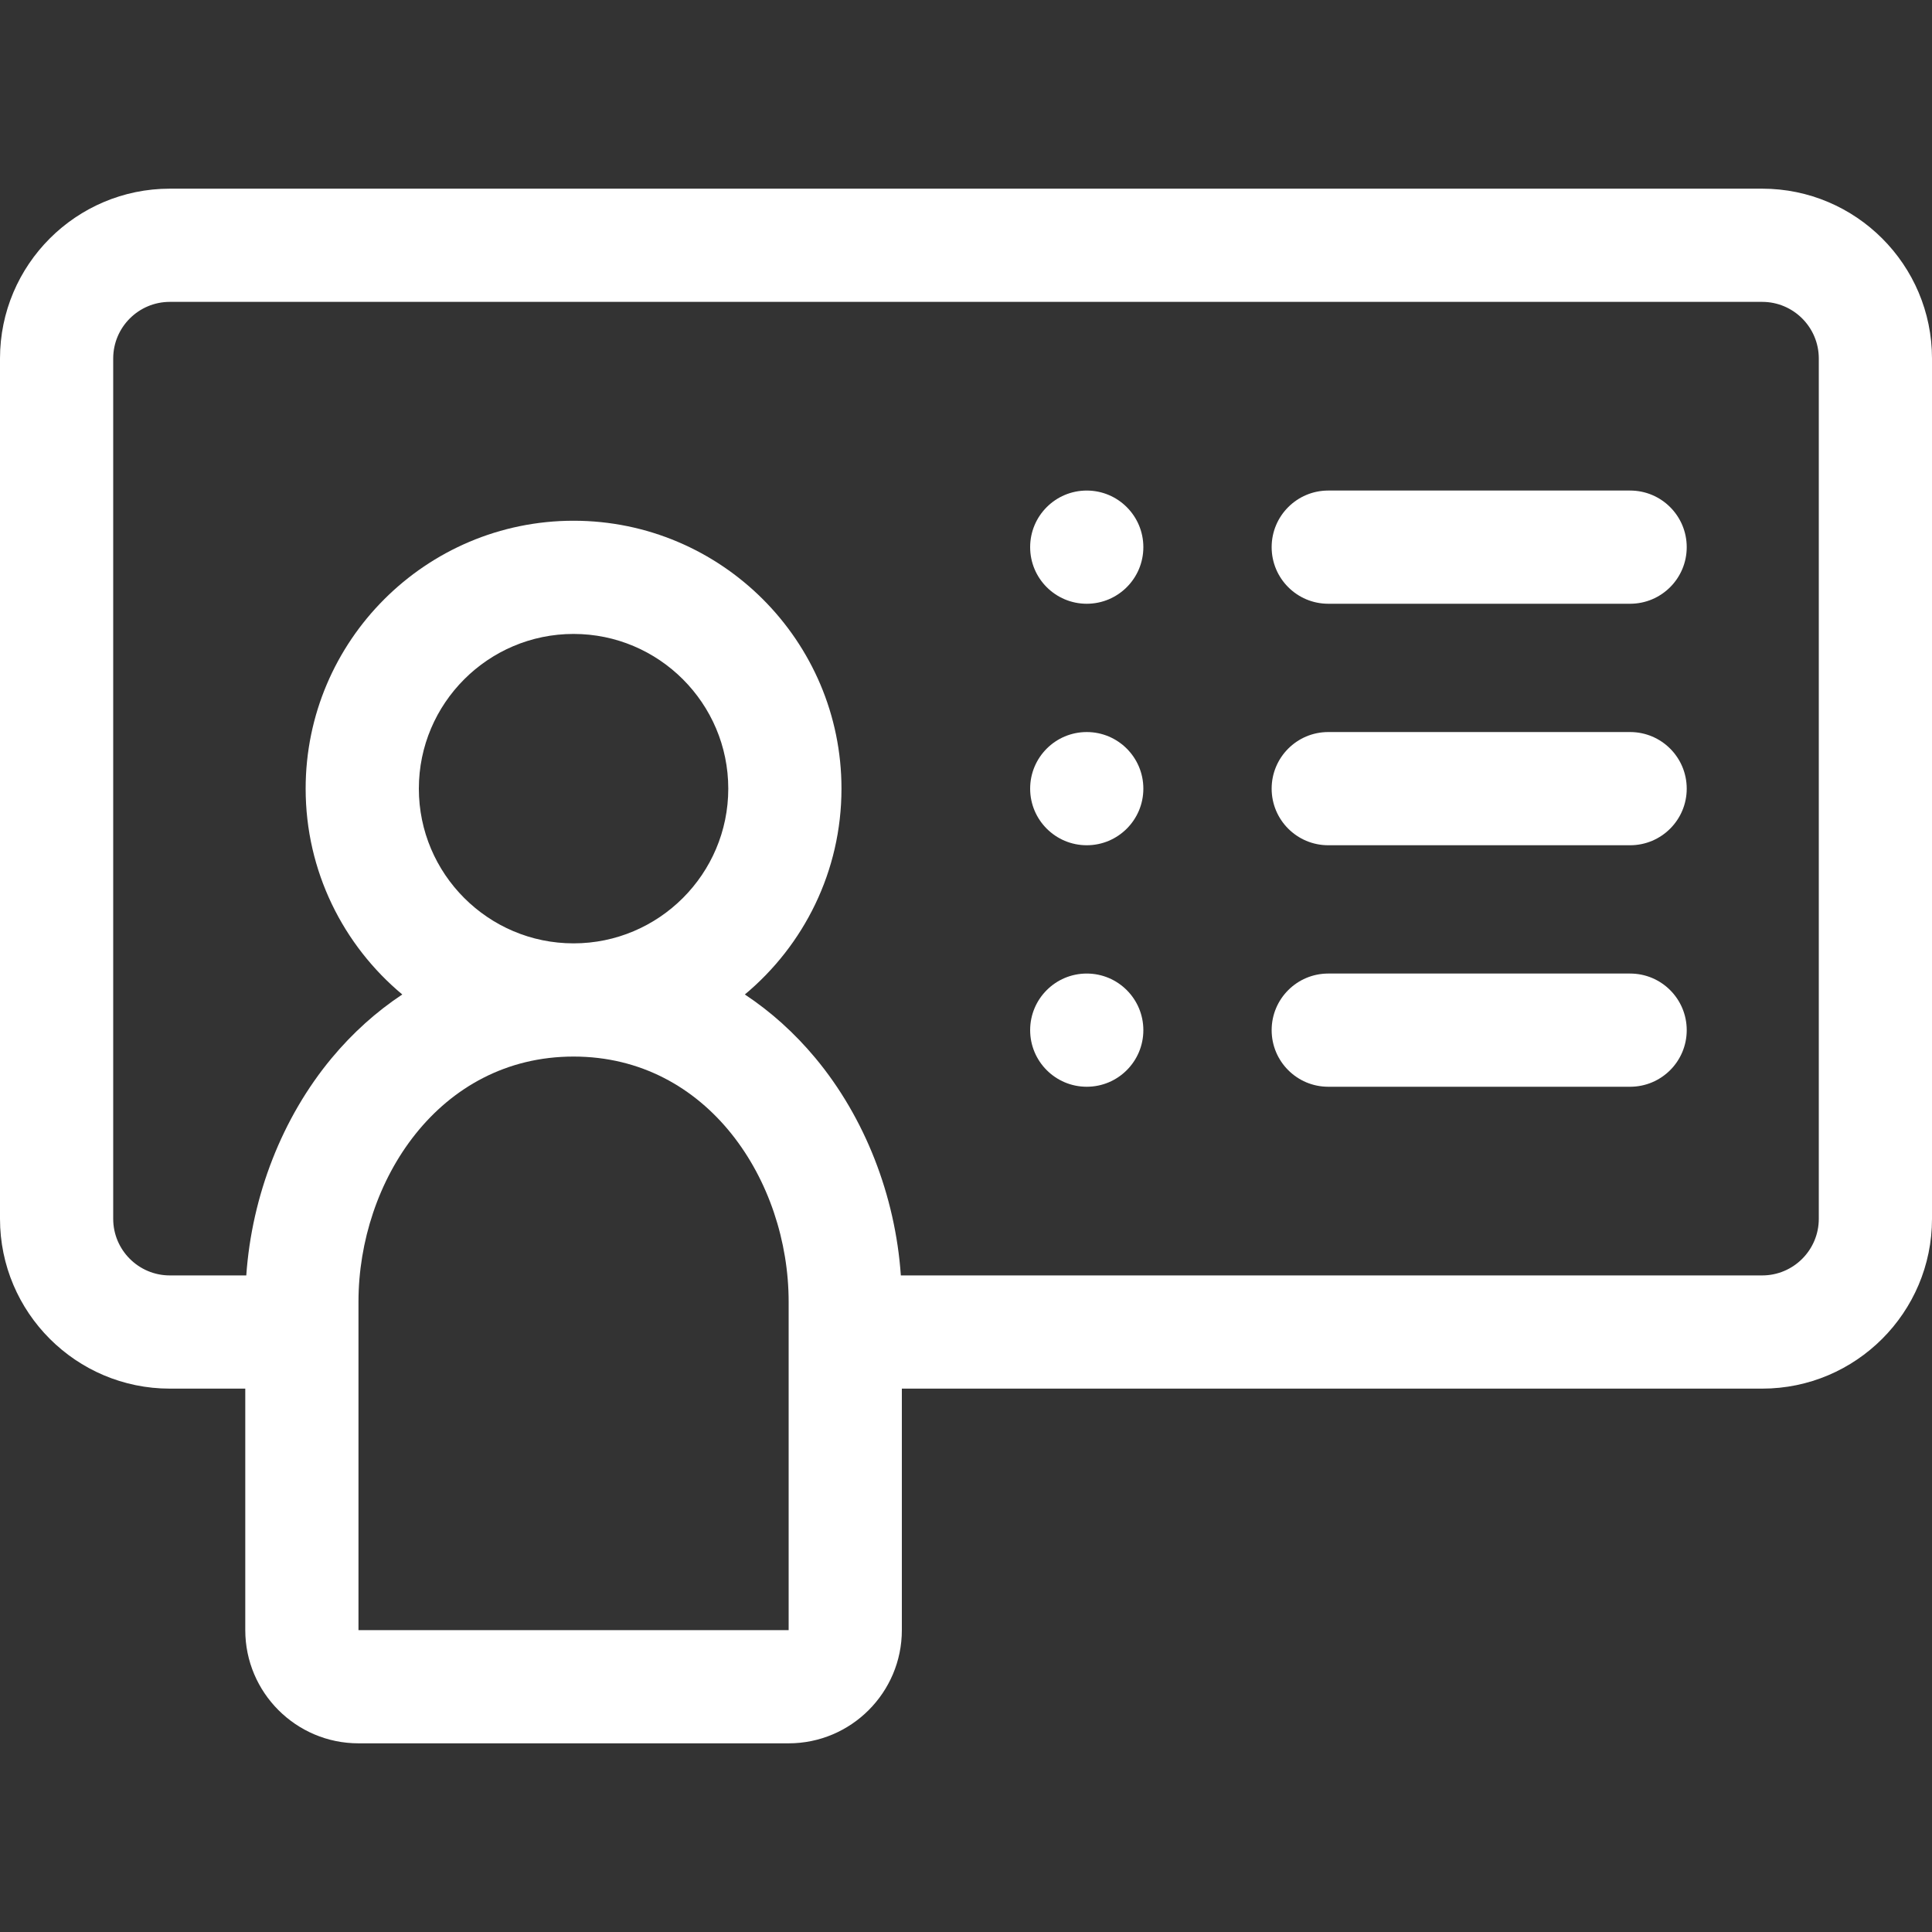 <svg id="SvgjsSvg1012" width="288" height="288" xmlns="http://www.w3.org/2000/svg" version="1.1" xmlns:xlink="http://www.w3.org/1999/xlink" xmlns:svgjs="http://svgjs.com/svgjs">
  <rect width="100%" height="100%" fill="#333333" stroke="none"/>
  <defs id="SvgjsDefs1013"></defs>
  <g id="SvgjsG1014">
    <svg xmlns="http://www.w3.org/2000/svg" width="288" height="288" enable-background="new 0 0 512 512" viewBox="0 0 512 512">
      <path d="m467 50h-422c-24.813 0-45 20.187-45 45v228c0 24.813 20.187 45 45 45h20v64c0 16.542 13.458 30 30 30h114c16.542 0 30-13.458 30-30v-64h228c24.813 0 45-20.187 45-45v-228c0-24.813-20.187-45-45-45zm-258 382h-114v-87c0-31.951 21.321-65 57-65s57 33.049 57 65zm-98-223c0-22.607 18.393-41 41-41s41 18.393 41 41-18.393 41-41 41-41-18.393-41-41zm371 114c0 8.271-6.729 15-15 15h-228.267c-1.472-21.162-9.523-41.832-22.632-57.592-5.545-6.666-11.837-12.311-18.708-16.862 15.635-13.035 25.607-32.646 25.607-54.546 0-39.149-31.851-71-71-71s-71 31.851-71 71c0 21.9 9.972 41.511 25.608 54.545-6.872 4.552-13.164 10.196-18.708 16.862-13.11 15.761-21.16 36.431-22.633 57.593h-20.267c-8.271 0-15-6.729-15-15v-228c0-8.271 6.729-15 15-15h422c8.271 0 15 6.729 15 15z" fill="white" class="color000 svgShape"></path>
      <path d="M432 130h-80c-8.284 0-15 6.716-15 15s6.716 15 15 15h80c8.284 0 15-6.716 15-15s-6.716-15-15-15zM432 194h-80c-8.284 0-15 6.716-15 15s6.716 15 15 15h80c8.284 0 15-6.716 15-15s-6.716-15-15-15zM432 258h-80c-8.284 0-15 6.716-15 15s6.716 15 15 15h80c8.284 0 15-6.716 15-15s-6.716-15-15-15z" fill="white" class="color000 svgShape"></path>
      <circle cx="288" cy="273" r="15" fill="white" class="color000 svgShape"></circle>
      <circle cx="288" cy="209" r="15" fill="white" class="color000 svgShape"></circle>
      <circle cx="288" cy="145.002" r="15" fill="white" class="color000 svgShape"></circle>
    </svg>
  </g>
</svg>